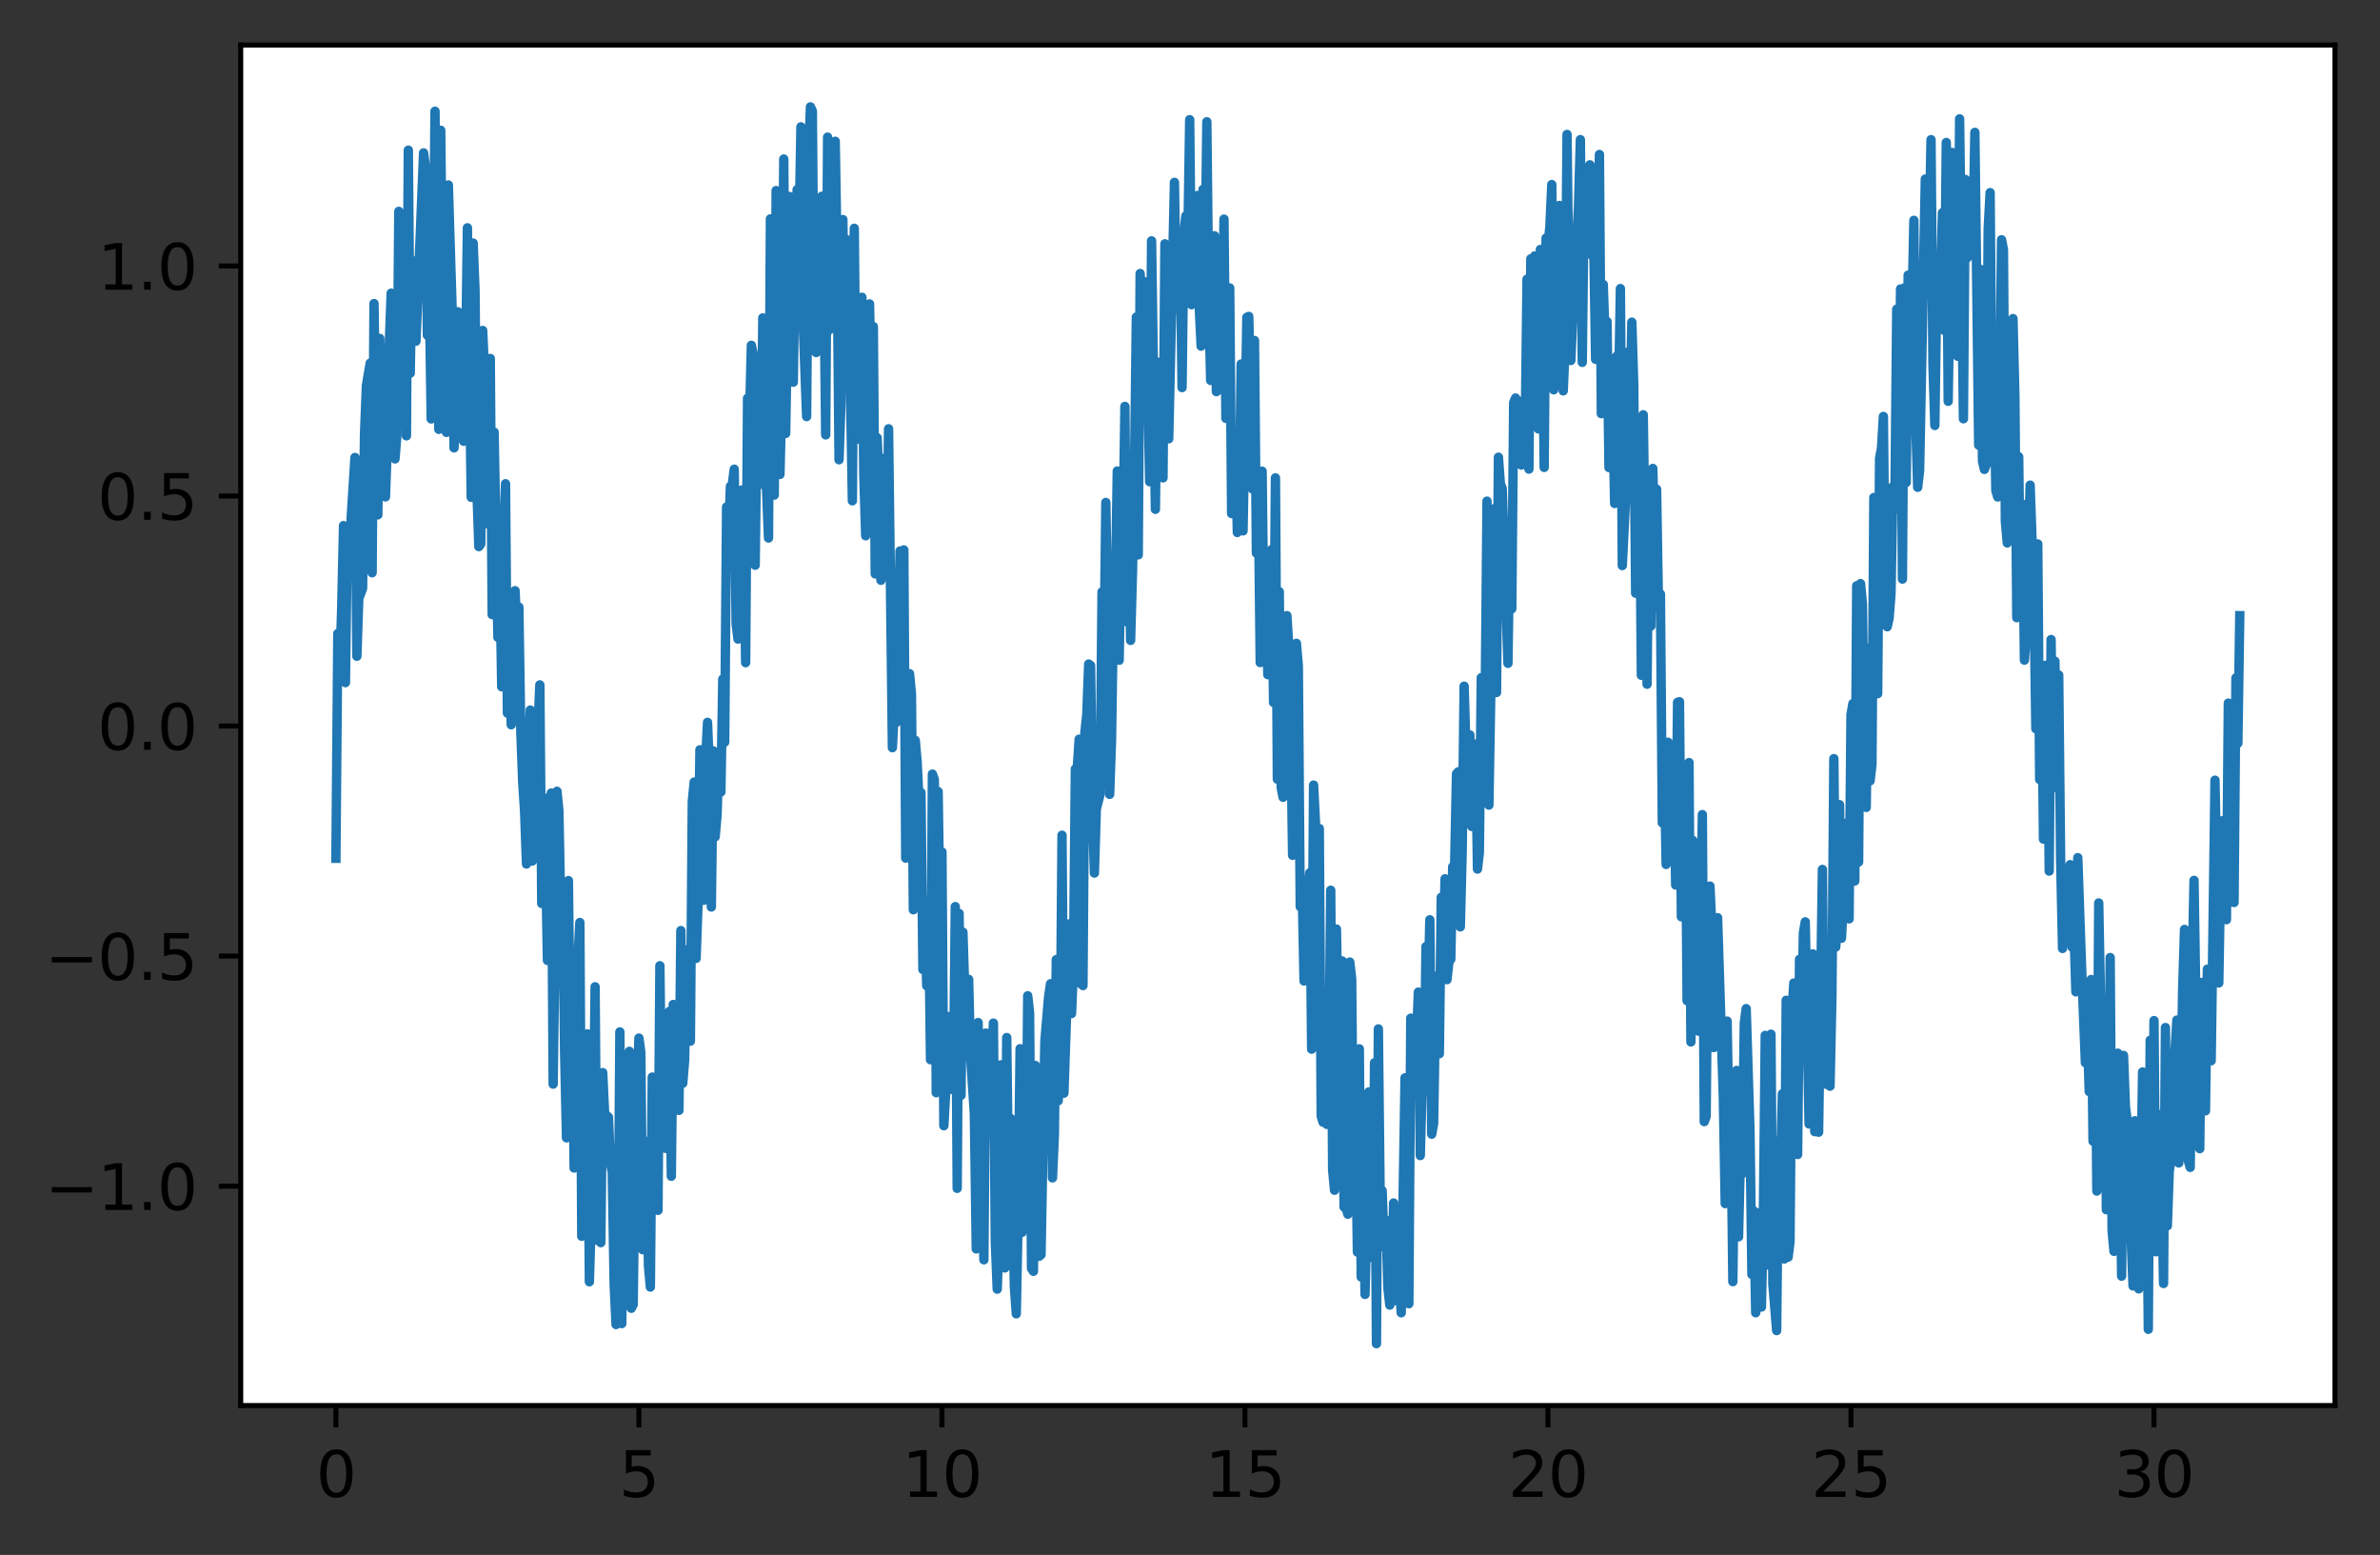 <?xml version="1.0" encoding="utf-8" standalone="no"?>
<!DOCTYPE svg PUBLIC "-//W3C//DTD SVG 1.1//EN"
  "http://www.w3.org/Graphics/SVG/1.1/DTD/svg11.dtd">
<svg xmlns:xlink="http://www.w3.org/1999/xlink" width="380.483pt" height="248.518pt" viewBox="0 0 380.483 248.518" xmlns="http://www.w3.org/2000/svg" version="1.1">
 <rect x="0" y="0" width="380.483" height="248.518" fill="#333333" stroke="none"/>
 <defs>
  <style type="text/css">*{stroke-linejoin: round; stroke-linecap: butt}</style>
 </defs>
 <g id="figure_1">
  <g id="patch_1">
   <path d="M -0 248.518 
L 380.483 248.518 
L 380.483 0 
L -0 0 
L -0 248.518 
z
" style="fill: none"/>
  </g>
  <g id="axes_1">
   <g id="patch_2">
    <path d="M 38.483 224.64 
L 373.283 224.64 
L 373.283 7.2 
L 38.483 7.2 
z
" style="fill: #ffffff"/>
   </g>
   <g id="matplotlib.axis_1">
    <g id="xtick_1">
     <g id="line2d_1">
      <defs>
       <path id="m3e8865aa9e" d="M 0 0 
L 0 3.5 
" style="stroke: #000000; stroke-width: 0.8"/>
      </defs>
      <g>
       <use xlink:href="#m3e8865aa9e" x="53.701" y="224.64" style="stroke: #000000; stroke-width: 0.8"/>
      </g>
     </g>
     <g id="text_1">
      <!-- 0 -->
      <g transform="translate(50.52 239.238)scale(0.1 -0.1)">
       <defs>
        <path id="DejaVuSans-30" d="M 2034 4250 
Q 1547 4250 1301 3770 
Q 1056 3291 1056 2328 
Q 1056 1369 1301 889 
Q 1547 409 2034 409 
Q 2525 409 2770 889 
Q 3016 1369 3016 2328 
Q 3016 3291 2770 3770 
Q 2525 4250 2034 4250 
z
M 2034 4750 
Q 2819 4750 3233 4129 
Q 3647 3509 3647 2328 
Q 3647 1150 3233 529 
Q 2819 -91 2034 -91 
Q 1250 -91 836 529 
Q 422 1150 422 2328 
Q 422 3509 836 4129 
Q 1250 4750 2034 4750 
z
" transform="scale(0.016)"/>
       </defs>
       <use xlink:href="#DejaVuSans-30"/>
      </g>
     </g>
    </g>
    <g id="xtick_2">
     <g id="line2d_2">
      <g>
       <use xlink:href="#m3e8865aa9e" x="102.142" y="224.64" style="stroke: #000000; stroke-width: 0.8"/>
      </g>
     </g>
     <g id="text_2">
      <!-- 5 -->
      <g transform="translate(98.961 239.238)scale(0.1 -0.1)">
       <defs>
        <path id="DejaVuSans-35" d="M 691 4666 
L 3169 4666 
L 3169 4134 
L 1269 4134 
L 1269 2991 
Q 1406 3038 1543 3061 
Q 1681 3084 1819 3084 
Q 2600 3084 3056 2656 
Q 3513 2228 3513 1497 
Q 3513 744 3044 326 
Q 2575 -91 1722 -91 
Q 1428 -91 1123 -41 
Q 819 9 494 109 
L 494 744 
Q 775 591 1075 516 
Q 1375 441 1709 441 
Q 2250 441 2565 725 
Q 2881 1009 2881 1497 
Q 2881 1984 2565 2268 
Q 2250 2553 1709 2553 
Q 1456 2553 1204 2497 
Q 953 2441 691 2322 
L 691 4666 
z
" transform="scale(0.016)"/>
       </defs>
       <use xlink:href="#DejaVuSans-35"/>
      </g>
     </g>
    </g>
    <g id="xtick_3">
     <g id="line2d_3">
      <g>
       <use xlink:href="#m3e8865aa9e" x="150.583" y="224.64" style="stroke: #000000; stroke-width: 0.8"/>
      </g>
     </g>
     <g id="text_3">
      <!-- 10 -->
      <g transform="translate(144.22 239.238)scale(0.1 -0.1)">
       <defs>
        <path id="DejaVuSans-31" d="M 794 531 
L 1825 531 
L 1825 4091 
L 703 3866 
L 703 4441 
L 1819 4666 
L 2450 4666 
L 2450 531 
L 3481 531 
L 3481 0 
L 794 0 
L 794 531 
z
" transform="scale(0.016)"/>
       </defs>
       <use xlink:href="#DejaVuSans-31"/>
       <use xlink:href="#DejaVuSans-30" x="63.623"/>
      </g>
     </g>
    </g>
    <g id="xtick_4">
     <g id="line2d_4">
      <g>
       <use xlink:href="#m3e8865aa9e" x="199.024" y="224.64" style="stroke: #000000; stroke-width: 0.8"/>
      </g>
     </g>
     <g id="text_4">
      <!-- 15 -->
      <g transform="translate(192.661 239.238)scale(0.1 -0.1)">
       <use xlink:href="#DejaVuSans-31"/>
       <use xlink:href="#DejaVuSans-35" x="63.623"/>
      </g>
     </g>
    </g>
    <g id="xtick_5">
     <g id="line2d_5">
      <g>
       <use xlink:href="#m3e8865aa9e" x="247.465" y="224.64" style="stroke: #000000; stroke-width: 0.8"/>
      </g>
     </g>
     <g id="text_5">
      <!-- 20 -->
      <g transform="translate(241.102 239.238)scale(0.1 -0.1)">
       <defs>
        <path id="DejaVuSans-32" d="M 1228 531 
L 3431 531 
L 3431 0 
L 469 0 
L 469 531 
Q 828 903 1448 1529 
Q 2069 2156 2228 2338 
Q 2531 2678 2651 2914 
Q 2772 3150 2772 3378 
Q 2772 3750 2511 3984 
Q 2250 4219 1831 4219 
Q 1534 4219 1204 4116 
Q 875 4013 500 3803 
L 500 4441 
Q 881 4594 1212 4672 
Q 1544 4750 1819 4750 
Q 2544 4750 2975 4387 
Q 3406 4025 3406 3419 
Q 3406 3131 3298 2873 
Q 3191 2616 2906 2266 
Q 2828 2175 2409 1742 
Q 1991 1309 1228 531 
z
" transform="scale(0.016)"/>
       </defs>
       <use xlink:href="#DejaVuSans-32"/>
       <use xlink:href="#DejaVuSans-30" x="63.623"/>
      </g>
     </g>
    </g>
    <g id="xtick_6">
     <g id="line2d_6">
      <g>
       <use xlink:href="#m3e8865aa9e" x="295.906" y="224.64" style="stroke: #000000; stroke-width: 0.8"/>
      </g>
     </g>
     <g id="text_6">
      <!-- 25 -->
      <g transform="translate(289.543 239.238)scale(0.1 -0.1)">
       <use xlink:href="#DejaVuSans-32"/>
       <use xlink:href="#DejaVuSans-35" x="63.623"/>
      </g>
     </g>
    </g>
    <g id="xtick_7">
     <g id="line2d_7">
      <g>
       <use xlink:href="#m3e8865aa9e" x="344.347" y="224.64" style="stroke: #000000; stroke-width: 0.8"/>
      </g>
     </g>
     <g id="text_7">
      <!-- 30 -->
      <g transform="translate(337.984 239.238)scale(0.1 -0.1)">
       <defs>
        <path id="DejaVuSans-33" d="M 2597 2516 
Q 3050 2419 3304 2112 
Q 3559 1806 3559 1356 
Q 3559 666 3084 287 
Q 2609 -91 1734 -91 
Q 1441 -91 1130 -33 
Q 819 25 488 141 
L 488 750 
Q 750 597 1062 519 
Q 1375 441 1716 441 
Q 2309 441 2620 675 
Q 2931 909 2931 1356 
Q 2931 1769 2642 2001 
Q 2353 2234 1838 2234 
L 1294 2234 
L 1294 2753 
L 1863 2753 
Q 2328 2753 2575 2939 
Q 2822 3125 2822 3475 
Q 2822 3834 2567 4026 
Q 2313 4219 1838 4219 
Q 1578 4219 1281 4162 
Q 984 4106 628 3988 
L 628 4550 
Q 988 4650 1302 4700 
Q 1616 4750 1894 4750 
Q 2613 4750 3031 4423 
Q 3450 4097 3450 3541 
Q 3450 3153 3228 2886 
Q 3006 2619 2597 2516 
z
" transform="scale(0.016)"/>
       </defs>
       <use xlink:href="#DejaVuSans-33"/>
       <use xlink:href="#DejaVuSans-30" x="63.623"/>
      </g>
     </g>
    </g>
   </g>
   <g id="matplotlib.axis_2">
    <g id="ytick_1">
     <g id="line2d_8">
      <defs>
       <path id="m17ce2323ee" d="M 0 0 
L -3.5 0 
" style="stroke: #000000; stroke-width: 0.8"/>
      </defs>
      <g>
       <use xlink:href="#m17ce2323ee" x="38.483" y="189.577" style="stroke: #000000; stroke-width: 0.8"/>
      </g>
     </g>
     <g id="text_8">
      <!-- −1.0 -->
      <g transform="translate(7.2 193.377)scale(0.1 -0.1)">
       <defs>
        <path id="DejaVuSans-2212" d="M 678 2272 
L 4684 2272 
L 4684 1741 
L 678 1741 
L 678 2272 
z
" transform="scale(0.016)"/>
        <path id="DejaVuSans-2e" d="M 684 794 
L 1344 794 
L 1344 0 
L 684 0 
L 684 794 
z
" transform="scale(0.016)"/>
       </defs>
       <use xlink:href="#DejaVuSans-2212"/>
       <use xlink:href="#DejaVuSans-31" x="83.789"/>
       <use xlink:href="#DejaVuSans-2e" x="147.412"/>
       <use xlink:href="#DejaVuSans-30" x="179.199"/>
      </g>
     </g>
    </g>
    <g id="ytick_2">
     <g id="line2d_9">
      <g>
       <use xlink:href="#m17ce2323ee" x="38.483" y="152.809" style="stroke: #000000; stroke-width: 0.8"/>
      </g>
     </g>
     <g id="text_9">
      <!-- −0.5 -->
      <g transform="translate(7.2 156.609)scale(0.1 -0.1)">
       <use xlink:href="#DejaVuSans-2212"/>
       <use xlink:href="#DejaVuSans-30" x="83.789"/>
       <use xlink:href="#DejaVuSans-2e" x="147.412"/>
       <use xlink:href="#DejaVuSans-35" x="179.199"/>
      </g>
     </g>
    </g>
    <g id="ytick_3">
     <g id="line2d_10">
      <g>
       <use xlink:href="#m17ce2323ee" x="38.483" y="116.041" style="stroke: #000000; stroke-width: 0.8"/>
      </g>
     </g>
     <g id="text_10">
      <!-- 0.0 -->
      <g transform="translate(15.58 119.84)scale(0.1 -0.1)">
       <use xlink:href="#DejaVuSans-30"/>
       <use xlink:href="#DejaVuSans-2e" x="63.623"/>
       <use xlink:href="#DejaVuSans-30" x="95.41"/>
      </g>
     </g>
    </g>
    <g id="ytick_4">
     <g id="line2d_11">
      <g>
       <use xlink:href="#m17ce2323ee" x="38.483" y="79.273" style="stroke: #000000; stroke-width: 0.8"/>
      </g>
     </g>
     <g id="text_11">
      <!-- 0.5 -->
      <g transform="translate(15.58 83.072)scale(0.1 -0.1)">
       <use xlink:href="#DejaVuSans-30"/>
       <use xlink:href="#DejaVuSans-2e" x="63.623"/>
       <use xlink:href="#DejaVuSans-35" x="95.41"/>
      </g>
     </g>
    </g>
    <g id="ytick_5">
     <g id="line2d_12">
      <g>
       <use xlink:href="#m17ce2323ee" x="38.483" y="42.505" style="stroke: #000000; stroke-width: 0.8"/>
      </g>
     </g>
     <g id="text_12">
      <!-- 1.0 -->
      <g transform="translate(15.58 46.304)scale(0.1 -0.1)">
       <use xlink:href="#DejaVuSans-31"/>
       <use xlink:href="#DejaVuSans-2e" x="63.623"/>
       <use xlink:href="#DejaVuSans-30" x="95.41"/>
      </g>
     </g>
    </g>
   </g>
   <g id="line2d_13">
    <path d="M 53.701 137.178 
L 54.006 101.251 
L 54.31 106.961 
L 54.615 97.548 
L 54.92 84.008 
L 55.224 109.104 
L 55.529 85.131 
L 55.834 91.878 
L 56.138 82.793 
L 56.748 73.119 
L 57.052 104.885 
L 57.357 95.655 
L 57.966 94.041 
L 58.271 69.477 
L 58.576 61.633 
L 59.185 58.033 
L 59.49 91.537 
L 59.794 48.521 
L 60.099 70.343 
L 60.404 82.289 
L 60.708 54.088 
L 61.013 69.456 
L 61.318 75.587 
L 61.622 79.416 
L 61.927 70.774 
L 62.232 55.112 
L 62.536 46.859 
L 62.841 47.193 
L 63.146 73.341 
L 63.45 69.575 
L 63.755 33.783 
L 64.06 58.641 
L 64.364 35.467 
L 64.669 35.765 
L 64.974 69.658 
L 65.278 23.999 
L 65.583 59.642 
L 65.888 41.631 
L 66.192 54.429 
L 66.497 54.532 
L 67.716 24.436 
L 68.02 26.752 
L 68.325 53.581 
L 68.63 46.937 
L 68.934 66.956 
L 69.239 48.578 
L 69.544 17.78 
L 69.848 52.235 
L 70.153 68.621 
L 70.458 20.822 
L 70.762 49.454 
L 71.067 53.001 
L 71.372 69.102 
L 71.676 29.562 
L 72.286 49.53 
L 72.59 71.58 
L 72.895 62.864 
L 73.2 49.831 
L 73.504 68.458 
L 73.809 67.854 
L 74.114 70.521 
L 74.418 59.267 
L 74.723 36.409 
L 75.332 79.485 
L 75.637 38.848 
L 75.942 46.403 
L 76.246 78.569 
L 76.551 87.366 
L 76.856 86.951 
L 77.16 52.816 
L 77.465 59.348 
L 77.77 83.7 
L 78.074 65.385 
L 78.379 57.292 
L 78.684 98.233 
L 78.988 69.068 
L 79.598 101.868 
L 79.902 91.959 
L 80.207 109.76 
L 80.512 86.918 
L 80.816 77.314 
L 81.121 113.978 
L 81.426 103.769 
L 81.73 115.836 
L 82.035 95.722 
L 82.34 94.411 
L 82.644 100.897 
L 82.949 97.03 
L 83.254 116.758 
L 83.558 124.884 
L 83.863 129.646 
L 84.168 138.088 
L 84.472 121.547 
L 84.777 113.489 
L 85.082 137.617 
L 86.301 109.46 
L 86.605 144.404 
L 86.91 127.492 
L 87.215 136.717 
L 87.519 153.498 
L 88.129 126.754 
L 88.433 173.271 
L 89.043 126.469 
L 89.347 129.591 
L 89.652 145.692 
L 89.957 142.514 
L 90.261 168.183 
L 90.566 181.857 
L 90.871 140.744 
L 91.175 167.562 
L 91.48 161.016 
L 91.785 186.686 
L 92.089 174.916 
L 92.394 153.31 
L 92.699 147.439 
L 93.003 197.591 
L 93.308 180.712 
L 93.613 179.734 
L 93.917 165.24 
L 94.222 204.863 
L 94.831 184.269 
L 95.136 157.713 
L 95.441 198.222 
L 95.745 185.925 
L 96.05 198.613 
L 96.355 171.434 
L 96.659 178.009 
L 97.269 178.539 
L 97.573 185.845 
L 97.878 187.305 
L 98.183 205.336 
L 98.487 211.698 
L 98.792 205.432 
L 99.097 164.928 
L 99.401 211.546 
L 99.706 183.6 
L 100.011 180.46 
L 100.315 205.762 
L 100.62 168.029 
L 100.925 209.095 
L 101.229 208.481 
L 101.534 183.699 
L 102.143 165.916 
L 102.448 168.198 
L 102.753 199.743 
L 103.057 198.168 
L 103.362 182.429 
L 103.667 202.306 
L 103.971 205.702 
L 104.276 172.148 
L 104.581 189.424 
L 104.885 184.904 
L 105.19 193.445 
L 105.495 154.352 
L 105.799 181.089 
L 106.104 173.121 
L 106.409 183.542 
L 106.713 174.355 
L 107.018 161.647 
L 107.323 187.998 
L 107.627 160.547 
L 107.932 164.856 
L 108.541 177.47 
L 108.846 148.731 
L 109.151 173.131 
L 109.455 169.33 
L 109.76 151.824 
L 110.065 163.07 
L 110.369 166.405 
L 110.674 128.079 
L 110.979 124.988 
L 111.283 153.184 
L 111.588 144.466 
L 111.893 119.833 
L 112.197 125.825 
L 112.502 143.889 
L 112.807 121.393 
L 113.111 115.45 
L 113.416 123.441 
L 113.721 144.96 
L 114.025 120.005 
L 114.33 133.743 
L 114.635 130.209 
L 114.939 120.268 
L 115.244 126.589 
L 115.549 108.542 
L 115.853 118.615 
L 116.158 81.032 
L 116.463 86.129 
L 116.767 77.731 
L 117.072 77.416 
L 117.377 74.992 
L 117.681 99.681 
L 117.986 102.144 
L 118.595 78.317 
L 118.9 82.963 
L 119.205 105.912 
L 119.509 63.647 
L 119.814 67.038 
L 120.119 55.187 
L 120.423 56.634 
L 120.728 90.34 
L 121.033 64.987 
L 121.337 57.603 
L 121.642 77.384 
L 121.947 50.807 
L 122.251 71.056 
L 122.861 85.989 
L 123.165 34.987 
L 123.47 73.423 
L 123.775 79.128 
L 124.079 30.46 
L 124.384 48.634 
L 124.689 75.829 
L 124.993 62.962 
L 125.298 25.417 
L 125.603 69.277 
L 126.212 31.403 
L 126.517 52.948 
L 126.821 61.082 
L 127.126 39.889 
L 127.431 30.308 
L 127.735 37.491 
L 128.04 20.275 
L 128.345 50.25 
L 128.954 66.581 
L 129.259 25.63 
L 129.563 17.084 
L 129.868 17.748 
L 130.173 55.096 
L 130.477 56.342 
L 130.782 47.285 
L 131.087 42.807 
L 131.391 31.366 
L 131.696 42.306 
L 132.001 69.506 
L 132.305 21.925 
L 132.61 52.69 
L 132.915 30.271 
L 133.219 42.005 
L 133.524 22.582 
L 133.829 41.05 
L 134.133 73.478 
L 134.438 64.565 
L 134.743 35.091 
L 135.047 55.7 
L 135.352 38.297 
L 135.657 56.897 
L 135.961 62.551 
L 136.266 80.038 
L 136.571 36.486 
L 136.875 70.25 
L 137.18 54.927 
L 137.485 61.891 
L 137.789 47.51 
L 138.094 76.012 
L 138.399 85.627 
L 138.703 61.051 
L 139.008 48.578 
L 139.313 63.016 
L 139.617 52.197 
L 139.922 91.725 
L 140.227 69.96 
L 140.531 77.112 
L 140.836 92.74 
L 141.141 75.734 
L 141.445 73.216 
L 141.75 87.733 
L 142.055 68.532 
L 142.664 119.502 
L 142.969 113.371 
L 143.273 115.467 
L 143.578 104.202 
L 143.883 88.061 
L 144.187 110.759 
L 144.492 87.892 
L 144.797 137.154 
L 145.101 130.134 
L 145.406 107.672 
L 145.711 110.897 
L 146.015 145.407 
L 146.32 118.338 
L 146.625 121.837 
L 146.929 128.189 
L 147.234 126.673 
L 147.539 154.957 
L 147.844 143.907 
L 148.148 157.55 
L 148.453 145.705 
L 148.758 169.368 
L 149.062 123.723 
L 149.367 124.589 
L 149.672 174.645 
L 149.976 126.515 
L 150.281 147.354 
L 150.586 136.163 
L 150.89 179.92 
L 151.195 174.34 
L 151.5 162.453 
L 151.804 174.156 
L 152.109 170.969 
L 152.414 174.016 
L 152.718 144.902 
L 153.023 189.93 
L 153.328 145.999 
L 153.632 175.073 
L 153.937 148.982 
L 154.546 168.147 
L 154.851 156.524 
L 155.156 168.678 
L 155.765 178.01 
L 156.07 199.61 
L 156.374 163.429 
L 156.679 198.908 
L 156.984 186.595 
L 157.288 201.349 
L 157.593 165.114 
L 157.898 181.188 
L 158.202 173.479 
L 158.507 170.621 
L 158.812 163.519 
L 159.116 198.437 
L 159.421 206.041 
L 159.726 197.29 
L 160.03 170.187 
L 160.335 199.919 
L 160.64 202.651 
L 160.944 165.83 
L 161.249 191.573 
L 161.554 178.75 
L 161.858 189.18 
L 162.163 205.65 
L 162.468 209.986 
L 162.772 194.407 
L 163.077 167.615 
L 163.382 196.973 
L 163.686 193.483 
L 163.991 191.545 
L 164.296 159.15 
L 164.6 161.927 
L 164.905 202.735 
L 165.21 203.183 
L 165.514 170.292 
L 165.819 173.665 
L 166.124 200.788 
L 166.428 200.533 
L 167.038 166.423 
L 167.647 159.222 
L 167.952 157.227 
L 168.256 188.258 
L 168.561 181.376 
L 168.866 153.371 
L 169.17 175.937 
L 169.475 170.358 
L 169.78 133.494 
L 170.084 174.72 
L 170.998 147.645 
L 171.303 161.996 
L 171.608 154.631 
L 171.912 122.903 
L 172.217 122.775 
L 172.522 118.145 
L 172.826 157.24 
L 173.131 157.522 
L 173.436 117.077 
L 173.74 114.234 
L 174.045 106.131 
L 174.35 106.364 
L 174.654 129.261 
L 174.959 139.539 
L 175.264 129.31 
L 175.873 126.927 
L 176.178 94.597 
L 176.482 106.071 
L 176.787 80.304 
L 177.092 99.535 
L 177.396 126.959 
L 177.701 118.125 
L 178.006 97.397 
L 178.31 95.069 
L 178.615 75.277 
L 178.92 105.523 
L 179.224 86.408 
L 179.529 86.094 
L 179.834 64.956 
L 180.138 99.386 
L 180.443 84.618 
L 180.748 102.354 
L 181.052 91.282 
L 181.357 76.003 
L 181.662 50.68 
L 181.966 88.684 
L 182.271 43.717 
L 182.576 51.894 
L 182.88 44.983 
L 183.185 57.292 
L 183.49 61.24 
L 183.794 76.992 
L 184.099 38.497 
L 184.708 81.401 
L 185.013 57.874 
L 185.318 71.166 
L 185.622 62.38 
L 185.927 76.373 
L 186.232 38.966 
L 186.536 44.781 
L 186.841 70.13 
L 187.755 29.144 
L 188.06 49.394 
L 188.364 47.493 
L 188.669 39.153 
L 188.974 61.948 
L 189.278 37.109 
L 189.583 34.5 
L 189.888 38.792 
L 190.192 19.128 
L 190.497 48.7 
L 190.802 31.975 
L 191.106 46.493 
L 191.411 31.249 
L 191.716 49.066 
L 192.02 55.321 
L 192.325 30.265 
L 192.63 44.78 
L 192.934 19.462 
L 193.239 48.057 
L 193.544 60.802 
L 194.153 37.684 
L 194.458 62.596 
L 194.762 62.35 
L 195.067 56.203 
L 195.372 61.067 
L 195.676 35.021 
L 195.981 66.864 
L 196.286 46.769 
L 196.59 46.014 
L 196.895 82.079 
L 197.504 70.659 
L 197.809 85.104 
L 198.114 81.132 
L 198.418 58.18 
L 198.723 84.846 
L 199.332 50.713 
L 199.637 50.57 
L 200.246 78.157 
L 200.551 54.421 
L 200.856 88.395 
L 201.16 78.716 
L 201.465 105.897 
L 201.77 75.311 
L 202.074 100.959 
L 202.379 95.493 
L 202.684 107.831 
L 202.988 93.047 
L 203.293 87.845 
L 203.598 112.268 
L 203.902 76.375 
L 204.207 124.533 
L 204.512 94.573 
L 204.816 125.882 
L 205.121 127.425 
L 205.426 102.718 
L 205.73 98.399 
L 206.035 103.251 
L 206.34 115.88 
L 206.644 136.7 
L 206.949 105.028 
L 207.254 102.822 
L 207.558 106.422 
L 207.863 144.918 
L 208.168 141.647 
L 208.472 156.788 
L 208.777 145.645 
L 209.386 139.506 
L 209.691 167.685 
L 209.996 125.476 
L 210.301 131.476 
L 210.605 142.067 
L 210.91 132.416 
L 211.215 178.389 
L 211.519 179.364 
L 211.824 167.405 
L 212.129 179.709 
L 212.433 173.188 
L 212.738 142.283 
L 213.043 186.97 
L 213.347 190.231 
L 213.652 148.487 
L 214.261 182.881 
L 214.566 153.584 
L 214.871 192.916 
L 215.175 193.01 
L 215.48 194.062 
L 215.785 153.764 
L 216.089 156.433 
L 216.394 191.902 
L 216.699 179.082 
L 217.003 200.116 
L 217.308 167.63 
L 217.613 204.1 
L 217.917 185.167 
L 218.222 206.878 
L 218.527 194.295 
L 218.831 174.52 
L 219.136 199.629 
L 219.441 200.989 
L 219.745 169.86 
L 220.05 214.756 
L 220.355 164.447 
L 220.659 192.747 
L 220.964 190.302 
L 221.269 199.314 
L 221.573 195.004 
L 221.878 205.826 
L 222.183 208.592 
L 222.487 207.139 
L 222.792 192.27 
L 223.097 207.868 
L 223.401 197.309 
L 223.706 205.036 
L 224.011 209.817 
L 224.62 172.268 
L 224.925 198.249 
L 225.229 208.368 
L 225.534 162.731 
L 225.839 172.724 
L 226.143 164.601 
L 226.448 166.176 
L 226.753 158.568 
L 227.057 184.691 
L 227.362 173.004 
L 227.667 174.5 
L 227.971 151.29 
L 228.276 159.841 
L 228.581 147.006 
L 228.885 181.273 
L 229.19 179.559 
L 229.495 160.41 
L 229.799 155.933 
L 230.104 168.414 
L 230.409 143.41 
L 230.713 152.607 
L 231.018 140.454 
L 231.323 156.575 
L 231.627 153.741 
L 231.932 153.32 
L 232.237 138.526 
L 232.541 138.636 
L 232.846 123.672 
L 233.151 123.346 
L 233.455 148.135 
L 233.76 135.793 
L 234.065 109.669 
L 234.369 120 
L 234.674 121.629 
L 234.979 117.458 
L 235.283 132.092 
L 235.588 122.69 
L 235.893 118.91 
L 236.197 138.902 
L 236.502 136.212 
L 236.807 108.313 
L 237.111 109.903 
L 237.416 114.025 
L 237.721 80.098 
L 238.025 128.674 
L 238.635 92.65 
L 238.939 81.268 
L 239.244 110.683 
L 239.549 73.078 
L 239.853 77.276 
L 240.158 78.088 
L 241.072 106.016 
L 241.377 85.011 
L 241.681 97.307 
L 241.986 64.351 
L 242.291 63.614 
L 242.595 68.122 
L 242.9 64.141 
L 243.205 74.322 
L 243.509 68.271 
L 243.814 70.175 
L 244.119 44.623 
L 244.423 74.973 
L 244.728 41.359 
L 245.033 59.957 
L 245.337 40.914 
L 245.642 43.218 
L 245.947 68.558 
L 246.251 39.876 
L 246.556 46.26 
L 246.861 74.706 
L 247.165 38.058 
L 247.47 39.309 
L 247.775 36.189 
L 248.079 29.499 
L 248.384 62.297 
L 248.689 43.651 
L 248.993 46.633 
L 249.298 32.836 
L 249.603 53.373 
L 249.907 62.468 
L 250.212 55.385 
L 250.517 21.488 
L 250.821 47.075 
L 251.126 57.614 
L 251.431 50.605 
L 251.735 37.409 
L 252.04 38.622 
L 252.345 33.051 
L 252.649 22.317 
L 252.954 57.913 
L 253.259 31.023 
L 253.563 27.499 
L 253.868 36.064 
L 254.173 26.34 
L 254.477 40.789 
L 254.782 38.939 
L 255.087 57.435 
L 255.696 24.696 
L 256.001 66.115 
L 256.305 45.469 
L 256.61 54.417 
L 256.915 51.389 
L 257.219 74.729 
L 257.524 72.992 
L 257.829 66.609 
L 258.133 80.468 
L 258.438 56.946 
L 258.743 63.603 
L 259.047 46.124 
L 259.352 90.393 
L 259.961 78.016 
L 260.266 56.26 
L 260.571 68.87 
L 260.875 51.493 
L 261.18 61.338 
L 261.485 94.813 
L 262.094 72.877 
L 262.399 107.928 
L 262.703 66.297 
L 263.313 109.354 
L 263.617 76.726 
L 263.922 100.064 
L 264.227 74.872 
L 264.531 86.963 
L 264.836 78.184 
L 265.141 97.138 
L 265.445 94.947 
L 265.75 131.513 
L 266.055 120.913 
L 266.359 138.162 
L 266.664 118.632 
L 266.969 119.852 
L 267.273 131.997 
L 267.578 119.844 
L 267.883 141.451 
L 268.187 112.253 
L 268.492 112.15 
L 268.797 146.529 
L 269.101 145.263 
L 269.406 124.501 
L 269.711 159.946 
L 270.015 121.878 
L 270.32 166.529 
L 270.625 134.325 
L 270.929 152.4 
L 271.234 153.059 
L 271.539 164.808 
L 271.844 151.277 
L 272.148 130.195 
L 272.453 179.265 
L 272.758 178.454 
L 273.062 144.612 
L 273.367 141.623 
L 273.672 148.474 
L 273.976 167.423 
L 274.281 151.558 
L 274.586 146.674 
L 275.5 175.349 
L 275.804 192.368 
L 276.109 163.198 
L 276.414 180.869 
L 276.718 179.151 
L 277.023 204.844 
L 277.328 180.958 
L 277.632 171.083 
L 277.937 197.676 
L 278.242 184.355 
L 278.546 187.569 
L 278.851 163.544 
L 279.156 161.209 
L 279.765 180.703 
L 280.07 203.691 
L 280.374 193.535 
L 280.679 209.814 
L 280.984 206.4 
L 281.288 193.834 
L 281.593 208.906 
L 281.898 194.459 
L 282.202 165.487 
L 282.507 199.51 
L 282.812 202.215 
L 283.116 165.293 
L 283.421 205.273 
L 284.03 212.662 
L 284.335 182.327 
L 284.64 187.206 
L 284.944 174.822 
L 285.249 201.218 
L 285.554 159.872 
L 285.858 200.932 
L 286.163 198.467 
L 286.468 162.021 
L 286.772 157.113 
L 287.382 184.523 
L 287.686 153.326 
L 287.991 167.961 
L 288.296 149.144 
L 288.6 147.337 
L 289.21 179.645 
L 289.514 154.719 
L 289.819 152.457 
L 290.124 180.874 
L 290.428 180.133 
L 290.733 180.959 
L 291.342 138.959 
L 291.647 172.912 
L 291.952 173.294 
L 292.256 163.577 
L 292.561 173.602 
L 292.866 159.199 
L 293.17 121.251 
L 293.475 151.362 
L 293.78 146.111 
L 294.084 128.612 
L 294.389 149.957 
L 294.694 143.852 
L 294.998 131.6 
L 295.608 146.859 
L 295.912 114.234 
L 296.217 112.455 
L 296.522 140.811 
L 296.826 93.62 
L 297.131 137.772 
L 297.436 93.279 
L 297.74 96.575 
L 298.045 119.097 
L 298.35 129.048 
L 298.654 103.601 
L 298.959 124.799 
L 299.264 122.159 
L 299.568 79.514 
L 299.873 106.896 
L 300.178 110.865 
L 300.482 73.235 
L 300.787 71.653 
L 301.092 66.559 
L 301.396 97.263 
L 301.701 100.169 
L 302.006 98.792 
L 302.31 94.83 
L 302.615 77.759 
L 302.92 81.383 
L 303.224 49.42 
L 303.529 74.232 
L 303.834 46.181 
L 304.138 92.551 
L 304.443 46.017 
L 304.748 77.104 
L 305.052 43.972 
L 305.357 45.974 
L 305.662 49.478 
L 305.966 35.218 
L 306.271 67.851 
L 306.576 77.882 
L 306.88 75.24 
L 307.794 28.618 
L 308.099 45.904 
L 308.404 37.838 
L 308.708 22.32 
L 309.013 58.254 
L 309.318 68.003 
L 309.622 46.146 
L 309.927 48.424 
L 310.232 45.265 
L 310.536 33.998 
L 310.841 52.824 
L 311.146 22.776 
L 311.45 64.134 
L 312.06 24.362 
L 312.364 51.515 
L 312.669 26.853 
L 312.974 56.939 
L 313.278 18.997 
L 313.888 66.929 
L 314.192 28.677 
L 314.497 41.216 
L 314.802 34.6 
L 315.106 40.031 
L 315.411 37.847 
L 315.716 21.156 
L 316.325 71.141 
L 316.63 43.07 
L 316.934 73.701 
L 317.239 75.025 
L 317.544 74.239 
L 317.848 36.481 
L 318.153 30.792 
L 318.458 66.619 
L 318.762 59.395 
L 319.067 78.383 
L 319.372 79.428 
L 319.676 65.761 
L 319.981 38.323 
L 320.286 39.919 
L 320.59 83.386 
L 320.895 86.775 
L 321.2 68.127 
L 321.504 66.816 
L 321.809 50.919 
L 322.114 63.22 
L 322.418 98.722 
L 322.723 73.003 
L 323.028 98.346 
L 323.332 80.575 
L 323.637 105.508 
L 323.942 101.218 
L 324.551 77.538 
L 325.16 95.119 
L 325.465 116.475 
L 325.77 86.934 
L 326.074 124.585 
L 326.379 107.253 
L 326.684 134.122 
L 326.988 106.343 
L 327.293 106.692 
L 327.598 139.224 
L 327.902 102.219 
L 328.207 125.934 
L 328.512 105.677 
L 328.816 123.109 
L 329.121 107.886 
L 329.426 137.313 
L 329.73 151.587 
L 330.035 142.109 
L 330.644 150.287 
L 330.949 138.198 
L 331.254 151.374 
L 331.558 148.204 
L 331.863 158.522 
L 332.168 137.075 
L 332.777 154.607 
L 333.386 169.857 
L 333.691 164.462 
L 333.996 174.462 
L 334.301 156.554 
L 334.605 182.392 
L 334.91 157.265 
L 335.215 190.364 
L 335.519 144.314 
L 335.824 161.092 
L 336.129 187.123 
L 336.433 161.129 
L 336.738 193.353 
L 337.043 190.579 
L 337.347 153.04 
L 337.652 196.68 
L 337.957 199.998 
L 338.261 168.633 
L 338.566 168.331 
L 338.871 178.622 
L 339.175 203.962 
L 339.48 168.688 
L 339.785 176.884 
L 340.089 179.266 
L 340.394 197.773 
L 340.699 197.976 
L 341.003 205.531 
L 341.308 179.125 
L 341.613 203.05 
L 341.917 205.999 
L 342.222 191.416 
L 342.527 171.329 
L 343.136 179.45 
L 343.441 212.458 
L 343.745 166.258 
L 344.05 193.26 
L 344.355 163.118 
L 344.659 200.067 
L 344.964 178.058 
L 345.269 180.655 
L 345.573 189.276 
L 345.878 205.134 
L 346.183 164.233 
L 346.487 195.92 
L 346.792 187.164 
L 347.097 185.197 
L 347.401 182.035 
L 347.706 168.072 
L 348.011 163.039 
L 348.315 185.867 
L 348.62 177.892 
L 348.925 158.426 
L 349.229 148.549 
L 349.534 183.772 
L 349.839 185.515 
L 350.143 186.575 
L 350.448 155.646 
L 350.753 140.706 
L 351.057 160.487 
L 351.362 168.809 
L 351.667 183.587 
L 351.971 157.02 
L 352.276 164.389 
L 352.581 177.544 
L 352.885 154.901 
L 353.19 156.934 
L 353.495 169.534 
L 354.104 124.699 
L 354.713 157.1 
L 355.018 138.834 
L 355.323 131.164 
L 355.627 142.58 
L 355.932 146.994 
L 356.237 112.378 
L 356.541 117.945 
L 356.846 126.55 
L 357.151 144.248 
L 357.455 108.343 
L 357.76 118.792 
L 358.065 98.402 
L 358.065 98.402 
" clip-path="url(#p4a47957ba8)" style="fill: none; stroke: #1f77b4; stroke-width: 1.5; stroke-linecap: square"/>
   </g>
   <g id="patch_3">
    <path d="M 38.483 224.64 
L 38.483 7.2 
" style="fill: none; stroke: #000000; stroke-width: 0.8; stroke-linejoin: miter; stroke-linecap: square"/>
   </g>
   <g id="patch_4">
    <path d="M 373.283 224.64 
L 373.283 7.2 
" style="fill: none; stroke: #000000; stroke-width: 0.8; stroke-linejoin: miter; stroke-linecap: square"/>
   </g>
   <g id="patch_5">
    <path d="M 38.483 224.64 
L 373.283 224.64 
" style="fill: none; stroke: #000000; stroke-width: 0.8; stroke-linejoin: miter; stroke-linecap: square"/>
   </g>
   <g id="patch_6">
    <path d="M 38.483 7.2 
L 373.283 7.2 
" style="fill: none; stroke: #000000; stroke-width: 0.8; stroke-linejoin: miter; stroke-linecap: square"/>
   </g>
  </g>
 </g>
 <defs>
  <clipPath id="p4a47957ba8">
   <rect x="38.483" y="7.2" width="334.8" height="217.44"/>
  </clipPath>
 </defs>
</svg>
